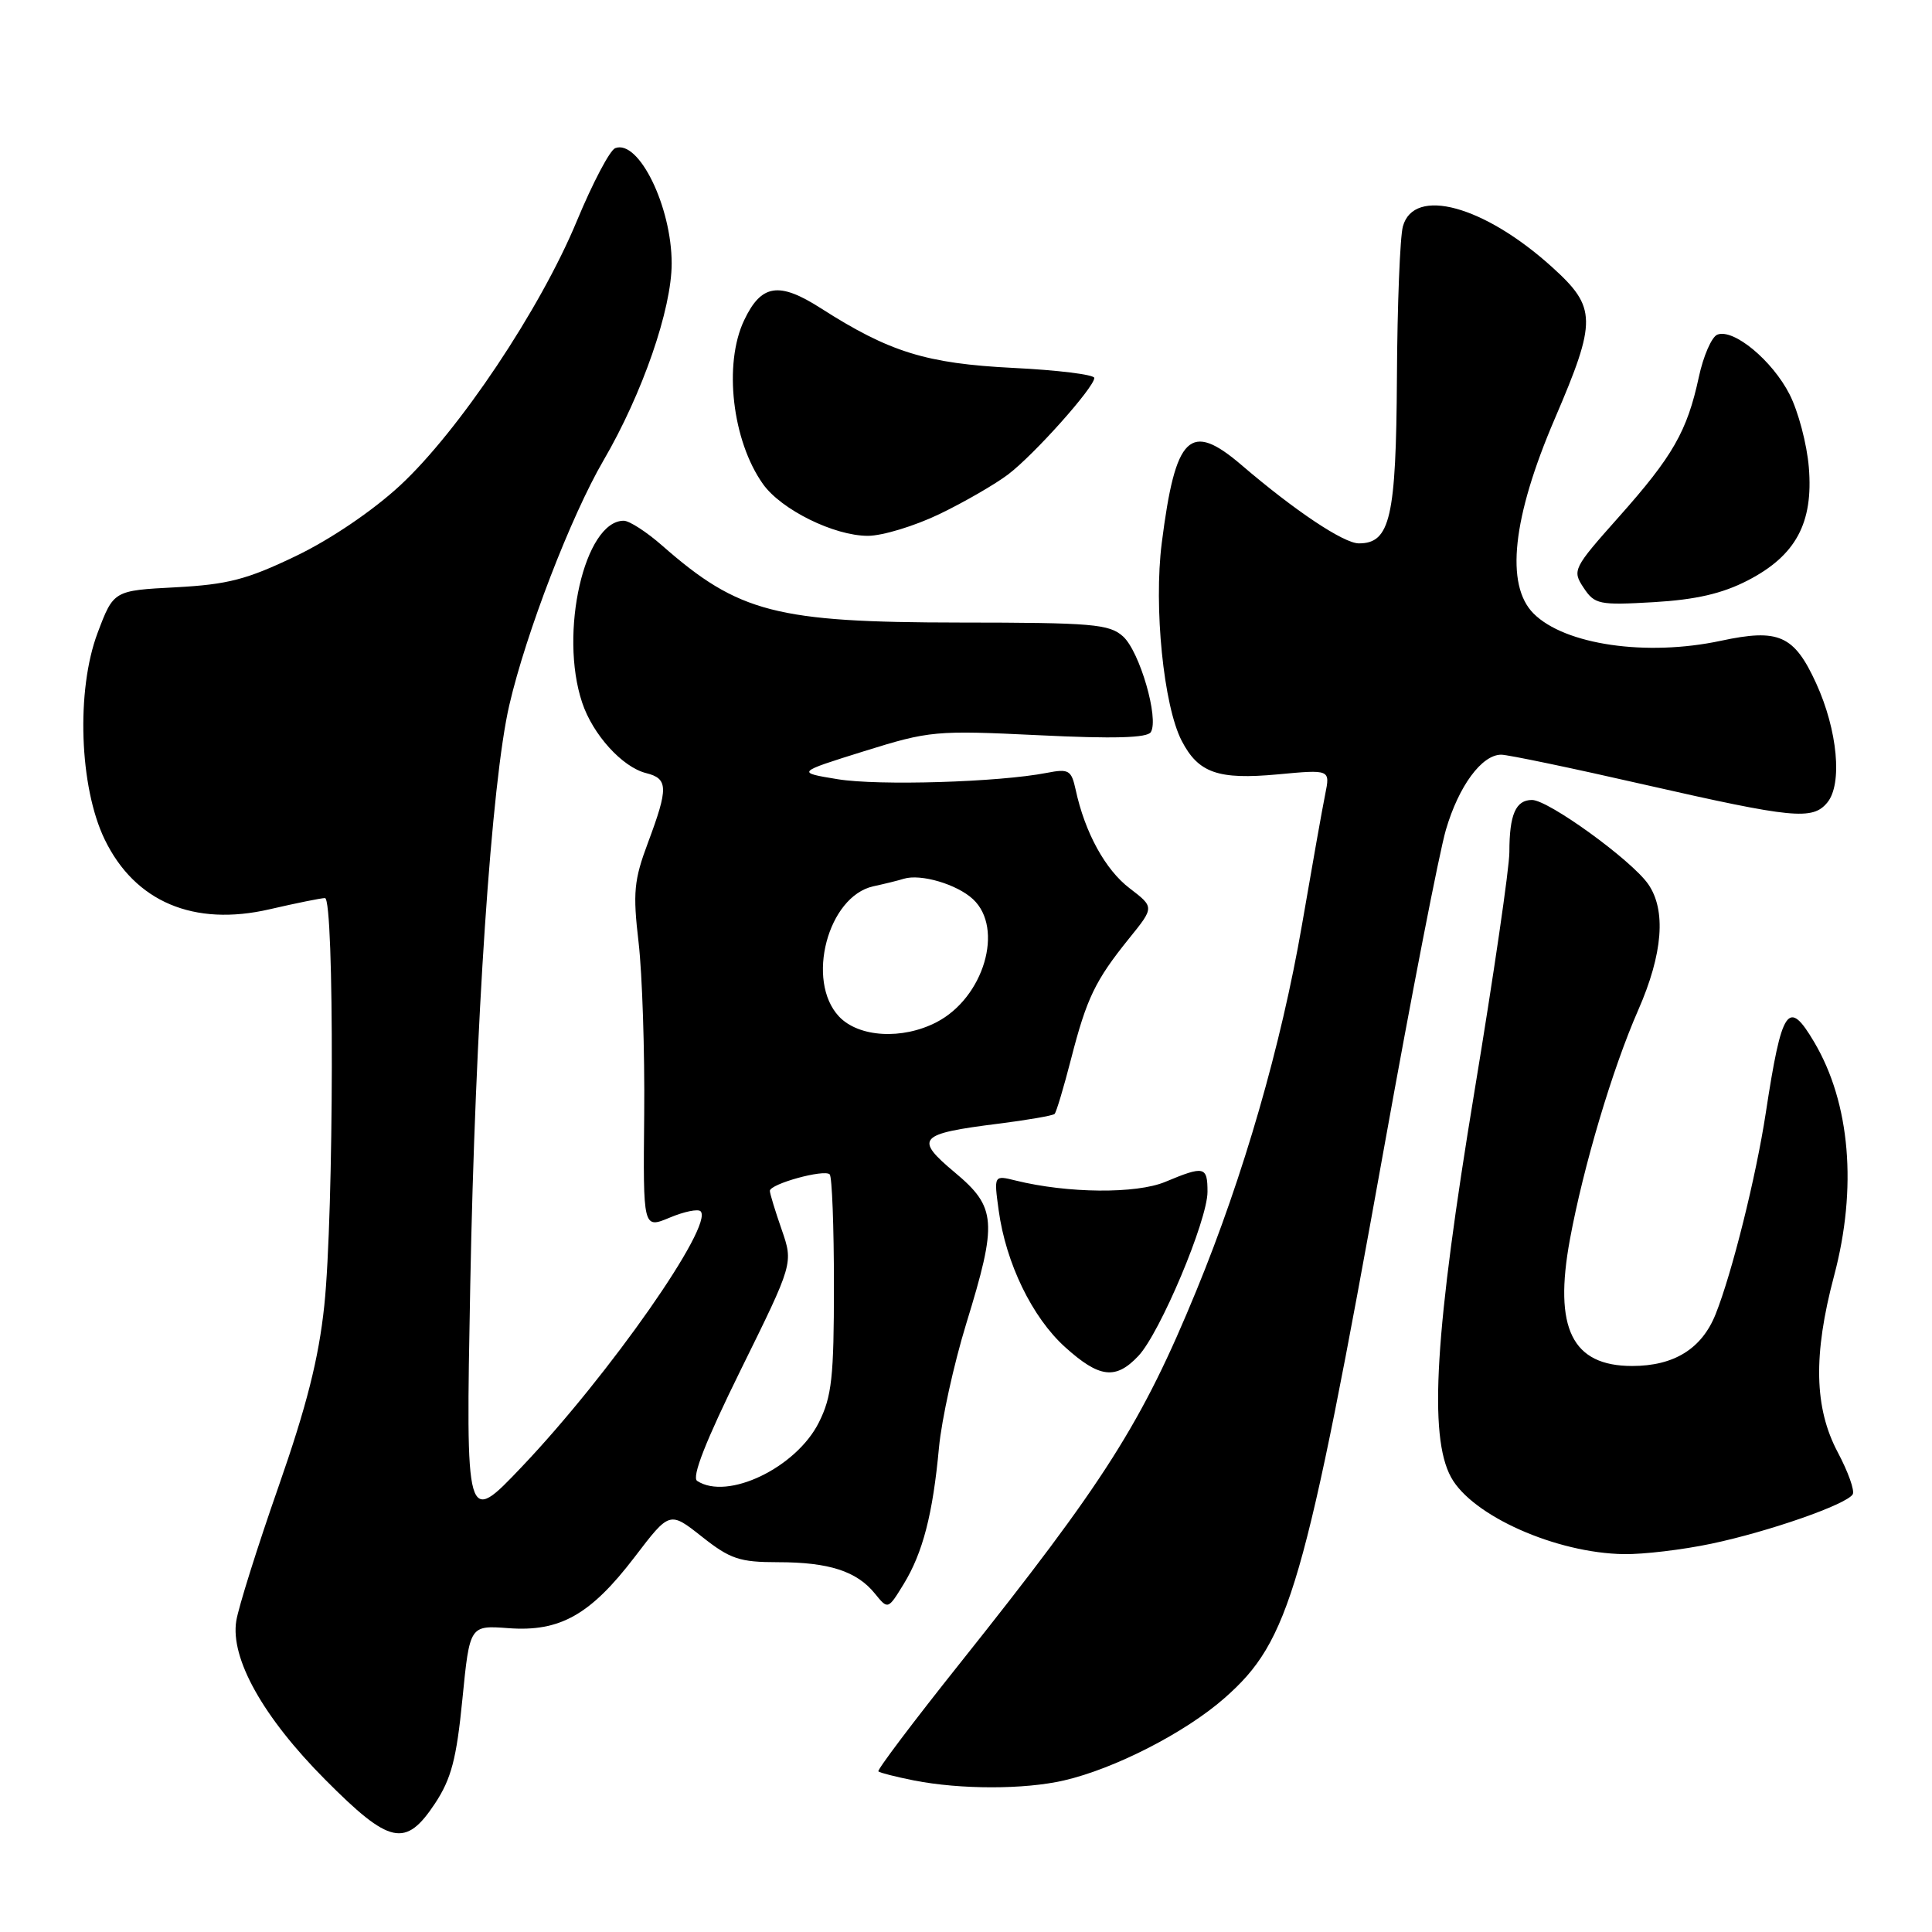 <?xml version="1.0" encoding="UTF-8" standalone="no"?>
<!DOCTYPE svg PUBLIC "-//W3C//DTD SVG 1.1//EN" "http://www.w3.org/Graphics/SVG/1.1/DTD/svg11.dtd" >
<svg xmlns="http://www.w3.org/2000/svg" xmlns:xlink="http://www.w3.org/1999/xlink" version="1.1" viewBox="0 0 256 256">
 <g >
 <path fill="currentColor"
d=" M 57.64 238.97 C 59.79 235.71 60.49 233.08 61.27 225.15 C 62.24 215.36 62.24 215.36 67.37 215.74 C 74.21 216.25 78.25 213.97 84.12 206.28 C 88.73 200.24 88.73 200.24 93.01 203.62 C 96.75 206.58 98.00 207.00 103.08 207.00 C 109.84 207.00 113.53 208.19 115.93 211.16 C 117.66 213.29 117.66 213.29 119.74 209.90 C 122.28 205.75 123.61 200.61 124.42 191.80 C 124.77 188.11 126.39 180.75 128.02 175.43 C 132.19 161.88 132.05 159.98 126.50 155.34 C 121.12 150.84 121.67 150.23 132.26 148.90 C 136.14 148.41 139.51 147.83 139.74 147.60 C 139.97 147.37 140.95 144.09 141.92 140.32 C 143.99 132.26 145.12 129.92 149.61 124.35 C 152.96 120.21 152.96 120.21 149.68 117.70 C 146.46 115.25 143.75 110.31 142.53 104.64 C 141.96 102.04 141.62 101.84 138.70 102.41 C 132.33 103.65 116.38 104.13 111.00 103.25 C 105.50 102.35 105.50 102.35 114.49 99.54 C 123.18 96.83 123.95 96.76 137.64 97.42 C 147.58 97.91 152.02 97.78 152.49 97.01 C 153.60 95.22 151.01 86.32 148.81 84.33 C 146.99 82.69 144.77 82.50 127.14 82.49 C 102.83 82.47 97.87 81.18 87.75 72.30 C 85.68 70.48 83.39 69.00 82.65 69.00 C 77.46 69.00 74.05 83.88 77.14 93.10 C 78.55 97.34 82.46 101.65 85.61 102.44 C 88.54 103.17 88.58 104.38 85.87 111.63 C 84.00 116.62 83.84 118.26 84.62 124.91 C 85.10 129.09 85.44 139.32 85.36 147.65 C 85.21 162.81 85.21 162.81 88.72 161.35 C 90.64 160.54 92.49 160.16 92.83 160.50 C 94.63 162.30 80.77 182.12 69.16 194.34 C 61.71 202.18 61.71 202.18 62.31 170.34 C 62.96 135.77 65.12 103.60 67.49 93.41 C 69.70 83.87 75.66 68.39 79.97 61.00 C 85.13 52.15 89.00 40.96 89.00 34.91 C 89.00 27.37 84.63 18.44 81.52 19.63 C 80.81 19.90 78.53 24.24 76.44 29.27 C 71.60 40.96 60.79 57.12 53.01 64.33 C 49.40 67.67 43.80 71.47 39.22 73.67 C 32.73 76.79 30.19 77.45 23.28 77.82 C 15.05 78.25 15.05 78.25 12.93 83.87 C 10.07 91.46 10.51 104.29 13.87 111.23 C 17.87 119.50 25.69 122.81 35.74 120.48 C 39.25 119.67 42.55 119.00 43.06 119.00 C 44.32 119.00 44.25 160.81 42.97 173.00 C 42.23 180.01 40.64 186.30 36.90 197.00 C 34.11 204.97 31.60 212.97 31.31 214.76 C 30.50 219.75 34.86 227.54 43.11 235.83 C 51.65 244.42 53.73 244.87 57.64 238.97 Z  M 140.97 235.92 C 147.71 234.37 157.08 229.56 162.26 225.00 C 170.90 217.40 172.86 210.61 183.42 151.95 C 187.03 131.85 190.71 112.95 191.59 109.95 C 193.29 104.14 196.35 100.00 198.92 100.00 C 199.79 100.00 208.38 101.79 218.00 103.99 C 237.61 108.45 240.17 108.70 242.12 106.35 C 244.16 103.90 243.49 96.75 240.65 90.54 C 237.73 84.16 235.70 83.26 228.01 84.91 C 218.17 87.01 207.35 85.44 203.21 81.30 C 199.43 77.52 200.40 68.57 206.01 55.50 C 211.61 42.45 211.58 40.75 205.67 35.40 C 196.65 27.24 187.35 24.70 185.89 30.00 C 185.51 31.38 185.15 40.39 185.10 50.03 C 184.99 68.59 184.21 72.00 180.06 72.00 C 178.05 72.00 171.57 67.67 164.53 61.64 C 157.67 55.76 155.76 57.62 153.94 71.94 C 152.86 80.42 154.18 93.52 156.58 98.16 C 158.79 102.43 161.41 103.34 169.30 102.61 C 176.26 101.96 176.26 101.96 175.60 105.23 C 175.23 107.03 173.85 114.82 172.52 122.54 C 169.75 138.57 164.78 155.79 158.53 171.00 C 151.30 188.59 146.45 196.23 127.12 220.49 C 121.03 228.13 116.20 234.53 116.39 234.72 C 116.57 234.90 118.70 235.44 121.11 235.92 C 127.28 237.13 135.72 237.13 140.97 235.92 Z  M 226.76 204.55 C 234.36 202.95 244.66 199.36 245.49 198.01 C 245.79 197.54 244.89 195.03 243.51 192.43 C 240.39 186.55 240.24 179.54 243.02 169.07 C 246.12 157.42 245.17 146.17 240.40 138.10 C 236.95 132.25 236.11 133.48 233.97 147.50 C 232.68 155.95 229.49 168.73 227.33 174.13 C 225.50 178.72 221.82 181.00 216.27 181.00 C 208.30 181.00 205.85 176.01 208.02 164.24 C 209.81 154.54 213.66 141.61 217.06 133.87 C 220.35 126.38 220.80 120.59 218.38 117.13 C 216.14 113.94 205.17 106.00 203.00 106.00 C 200.84 106.00 200.00 107.93 200.00 112.91 C 200.00 114.97 197.92 129.22 195.38 144.58 C 190.13 176.39 189.28 190.27 192.27 195.74 C 195.06 200.85 206.20 205.80 215.18 205.93 C 217.76 205.97 222.97 205.35 226.76 204.55 Z  M 150.85 179.66 C 153.72 176.61 160.00 161.68 160.00 157.92 C 160.00 154.54 159.58 154.44 154.41 156.60 C 150.57 158.21 141.47 158.13 134.59 156.43 C 131.69 155.71 131.69 155.71 132.33 160.38 C 133.29 167.39 136.77 174.56 141.12 178.49 C 145.67 182.60 147.84 182.86 150.85 179.66 Z  M 231.57 76.92 C 237.95 73.63 240.29 69.31 239.68 61.93 C 239.43 58.86 238.28 54.51 237.13 52.26 C 234.84 47.76 229.71 43.51 227.56 44.34 C 226.81 44.63 225.70 47.17 225.10 49.98 C 223.56 57.13 221.66 60.46 214.50 68.50 C 208.45 75.30 208.31 75.58 209.83 77.87 C 211.30 80.09 211.87 80.21 219.13 79.79 C 224.70 79.46 228.19 78.66 231.57 76.92 Z  M 124.50 68.11 C 127.80 66.52 131.89 64.15 133.59 62.86 C 137.05 60.23 145.00 51.32 145.00 50.08 C 145.00 49.64 140.16 49.04 134.25 48.75 C 122.72 48.17 117.87 46.66 108.79 40.86 C 103.21 37.28 100.87 37.65 98.60 42.44 C 95.85 48.23 97.02 58.40 101.10 64.14 C 103.52 67.54 110.52 71.00 115.00 71.00 C 116.92 71.00 121.20 69.70 124.50 68.11 Z  M 92.38 196.23 C 91.62 195.74 93.50 190.95 98.19 181.44 C 105.12 167.39 105.12 167.39 103.58 162.94 C 102.73 160.50 102.02 158.18 102.01 157.80 C 102.00 156.88 109.22 154.89 109.94 155.61 C 110.25 155.92 110.50 162.54 110.50 170.33 C 110.50 182.50 110.22 185.06 108.50 188.49 C 105.50 194.48 96.39 198.86 92.38 196.23 Z  M 111.17 134.69 C 106.74 129.97 109.69 118.77 115.72 117.44 C 117.25 117.11 119.07 116.66 119.76 116.44 C 122.00 115.75 126.81 117.17 128.93 119.15 C 133.08 123.02 130.36 132.21 124.09 135.45 C 119.55 137.80 113.78 137.46 111.17 134.69 Z "/>
</g>
</svg>
